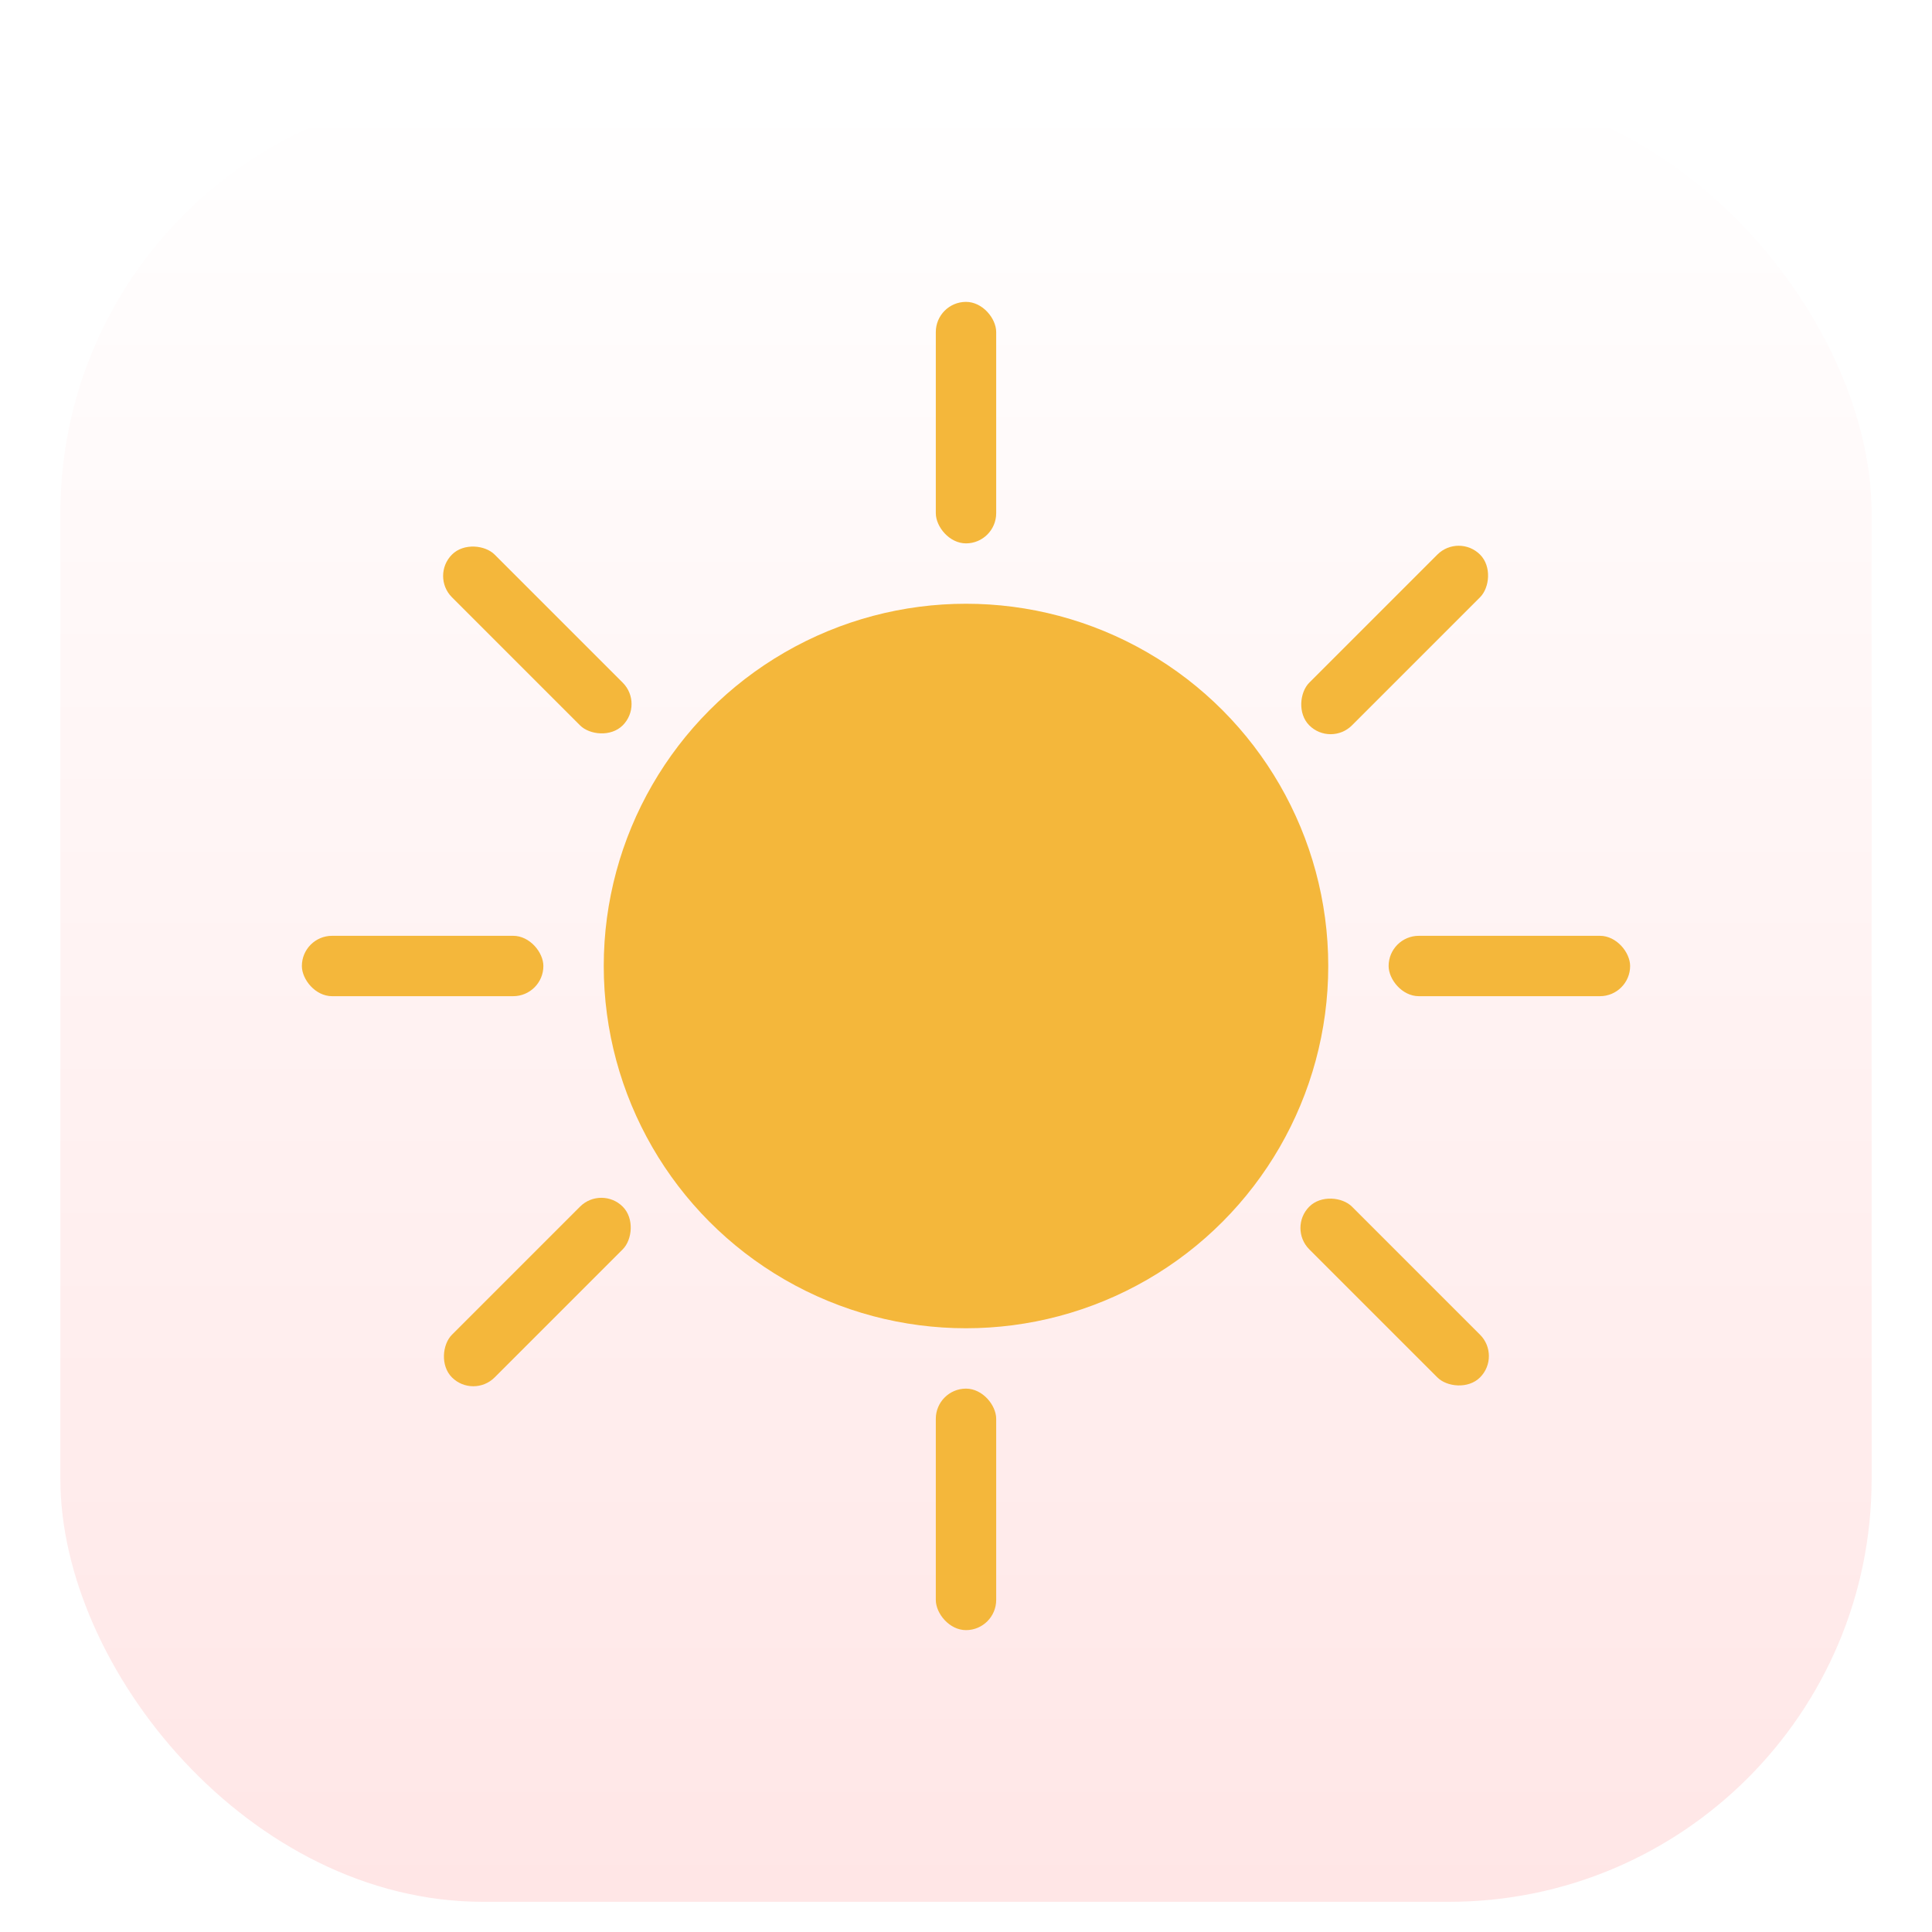 <?xml version="1.0" encoding="UTF-8"?>
<svg width="64" height="64" viewBox="0 0 64 64" xmlns="http://www.w3.org/2000/svg">
  <defs>
    <linearGradient id="bg" x1="0" y1="0" x2="0" y2="1">
      <stop offset="0%" stop-color="#ffffff"/>
      <stop offset="100%" stop-color="#ffe6e6"/>
    </linearGradient>
    <filter id="innerShadow" x="-50%" y="-50%" width="200%" height="200%">
      <feOffset dx="0" dy="1"/>
      <feGaussianBlur stdDeviation="1.5" result="offset-blur"/>
      <feComposite operator="out" in="SourceGraphic" in2="offset-blur" result="inverse"/>
      <feFlood flood-color="#000" flood-opacity="0.12"/>
      <feComposite operator="in" in="flood" in2="inverse"/>
      <feComposite operator="over" in="SourceGraphic"/>
    </filter>
  </defs>
  <!-- Rounded card -->
  <rect x="2" y="2" width="60" height="60" rx="14" fill="url(#bg)" filter="url(#innerShadow)"/>
  <!-- Sun -->
  <circle cx="32" cy="32" r="12" fill="#F4B73B"/>
  <g fill="#F4B73B">
    <rect x="31" y="10" width="2" height="8" rx="1"/>
    <rect x="31" y="46" width="2" height="8" rx="1"/>
    <rect x="46" y="31" width="8" height="2" rx="1"/>
    <rect x="10" y="31" width="8" height="2" rx="1"/>
    <rect x="45.2" y="17.2" width="2" height="8" rx="1" transform="rotate(45 46.2 21.2)"/>
    <rect x="45.2" y="38.8" width="2" height="8" rx="1" transform="rotate(-45 46.2 42.8)"/>
    <rect x="16.8" y="17.2" width="2" height="8" rx="1" transform="rotate(-45 17.8 21.2)"/>
    <rect x="16.8" y="38.8" width="2" height="8" rx="1" transform="rotate(45 17.8 42.8)"/>
  </g>
</svg>

